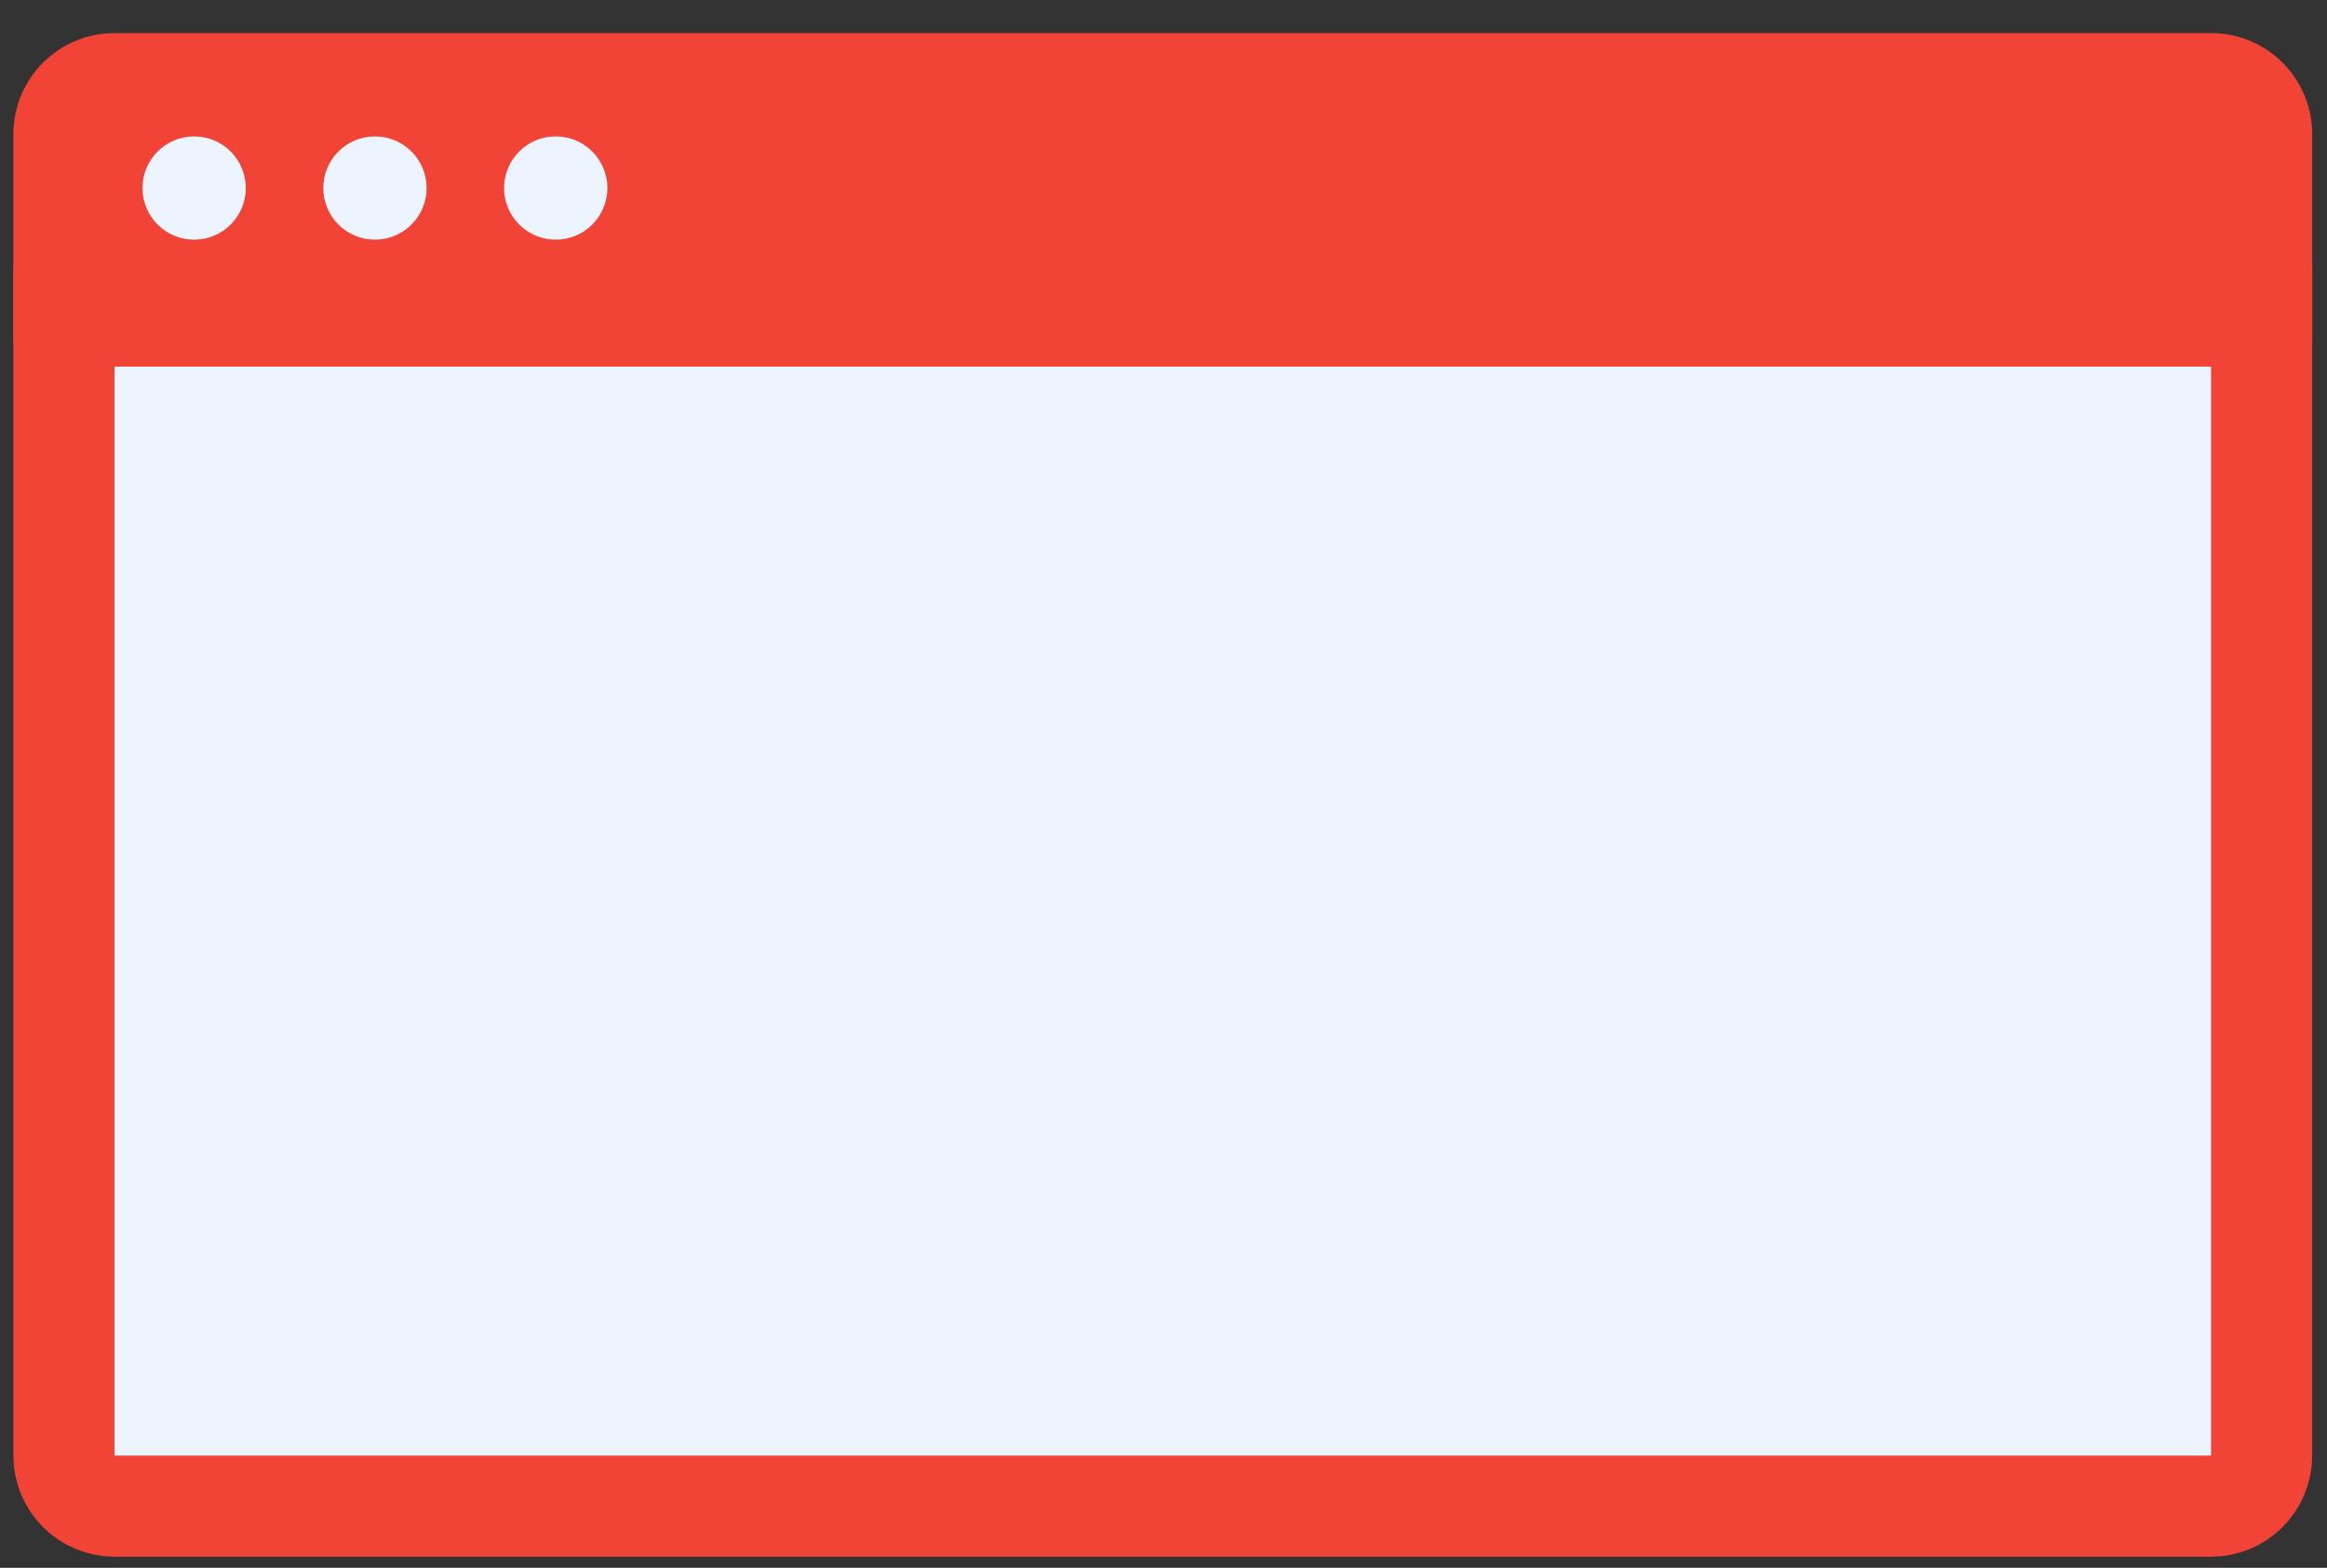 <svg width="46" height="31" viewBox="0 0 46 31" fill="none" xmlns="http://www.w3.org/2000/svg">
<rect x="0" y="0" width="46" height="31" fill="#333333" stroke="none"/>
<path d="M1.264 6.25H44.708V28.781C44.708 29.333 44.26 29.781 43.708 29.781H2.264C1.711 29.781 1.264 29.333 1.264 28.781V6.25Z" fill="#ECF5FF" stroke="#F14336" stroke-width="2"/>
<path d="M0.264 6.782H45.708V2.654C45.708 1.55 44.813 0.654 43.708 0.654H2.264C1.159 0.654 0.264 1.55 0.264 2.654V6.782Z" fill="#F14336"/>
<circle cx="3.838" cy="3.718" r="1.021" fill="#ECF5FF"/>
<circle cx="7.412" cy="3.718" r="1.021" fill="#ECF5FF"/>
<circle cx="10.986" cy="3.718" r="1.021" fill="#ECF5FF"/>
</svg>
